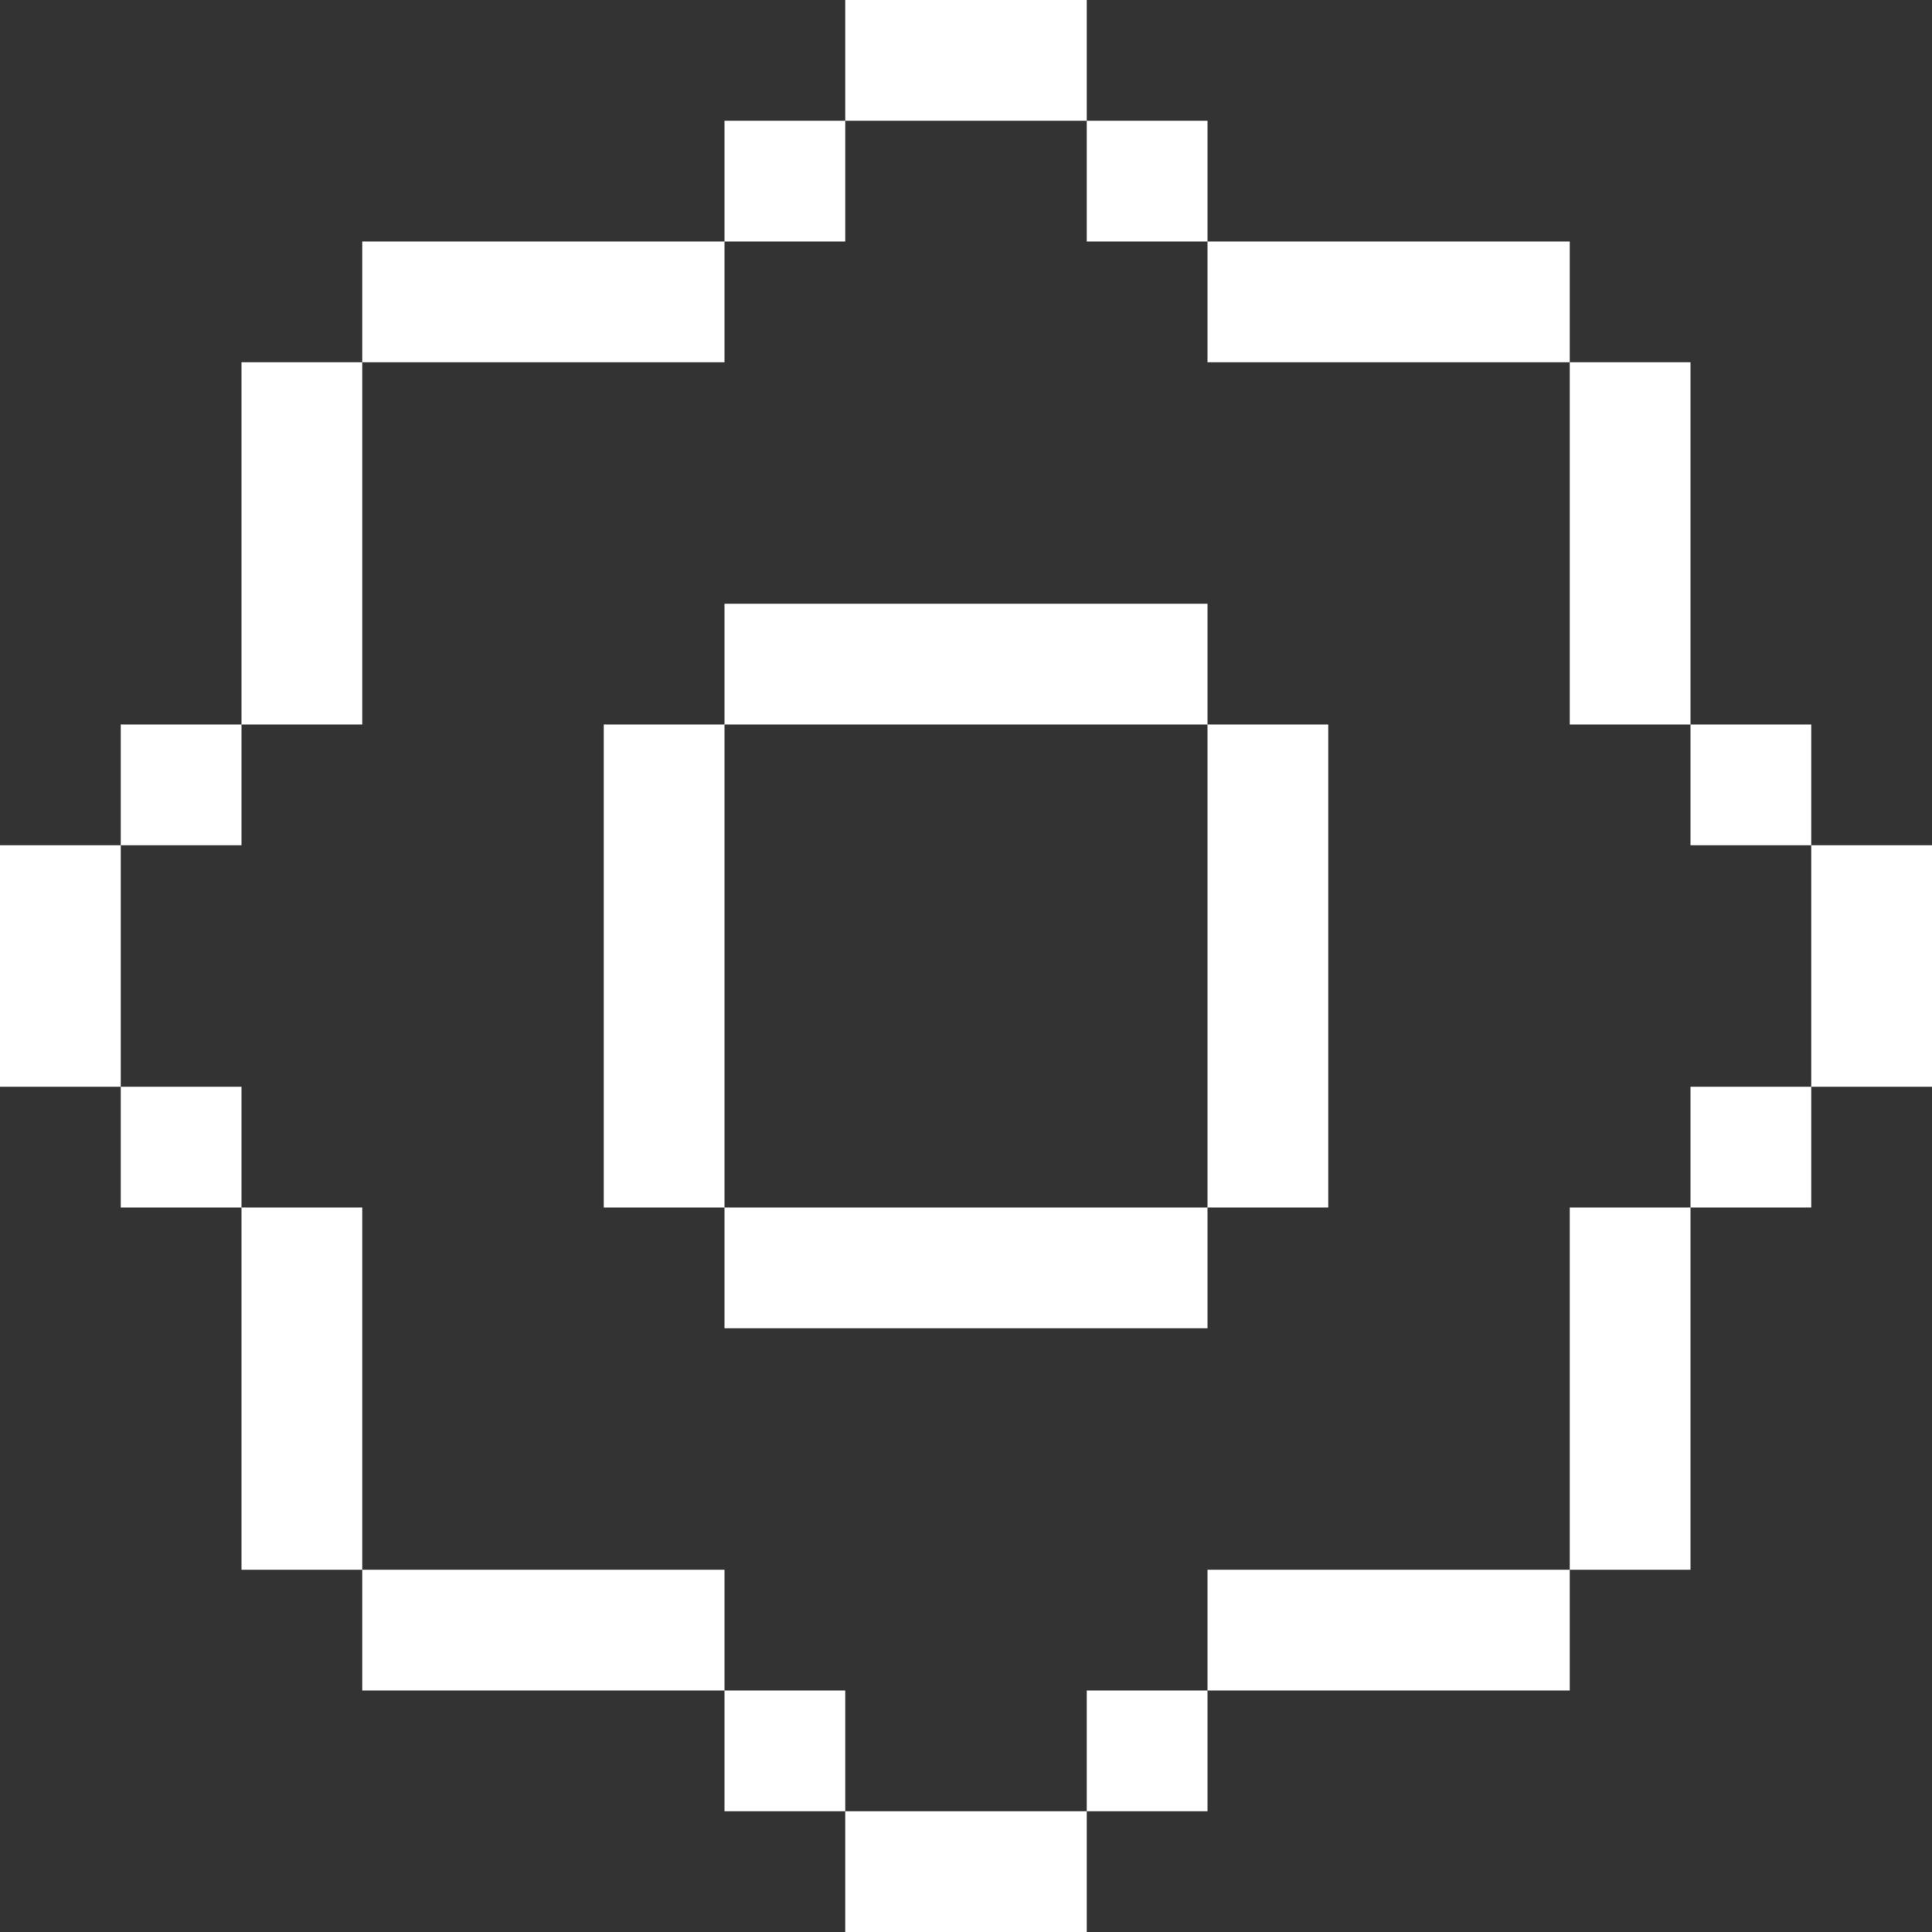<svg width="20" height="20" fill="none" xmlns="http://www.w3.org/2000/svg"><rect width="100%" height="100%" fill="#333333" stroke="none"/><path d="M11.25 2.5h1.25V1.25h-1.25V2.5Zm-2.5 0H7.5V1.25h1.25V2.5Zm8.75 6.25h1.25V7.5H17.5v1.25Zm-15 0H1.25V7.5H2.5v1.25Zm15 3.75h1.25v-1.25H17.5v1.25Zm-15 0H1.25v-1.25H2.5v1.25Zm8.75 6.25h1.25V17.5h-1.25v1.25Zm-2.5 0H7.5V17.5h1.25v1.25Zm5-11.25H12.5v5h1.25v-5Zm-1.25 0V6.25h-5V7.5h5Zm-5 0H6.25v5H7.5v-5Zm5 6.25V12.5h-5v1.25h5Zm-8.75 2.5v1.25H7.5v-1.25H3.75Zm-1.25 0h1.25V12.5H2.5v3.75Zm-1.25-7.5H0v2.5h1.25v-2.5ZM2.5 7.5h1.25V3.75H2.5V7.5Zm5-3.75V2.5H3.75v1.25H7.5Zm3.75-2.5V0h-2.5v1.25h2.5ZM12.5 2.5v1.25h3.75V2.5H12.5Zm3.75 5h1.25V3.75h-1.25V7.5ZM20 8.75h-1.25v2.5H20v-2.5Zm-3.75 7.5h1.25V12.5h-1.25v3.75Zm0 1.25v-1.25H12.5v1.25h3.75Zm-5 2.5v-1.25h-2.5V20h2.5Z" fill="#fff"/></svg>